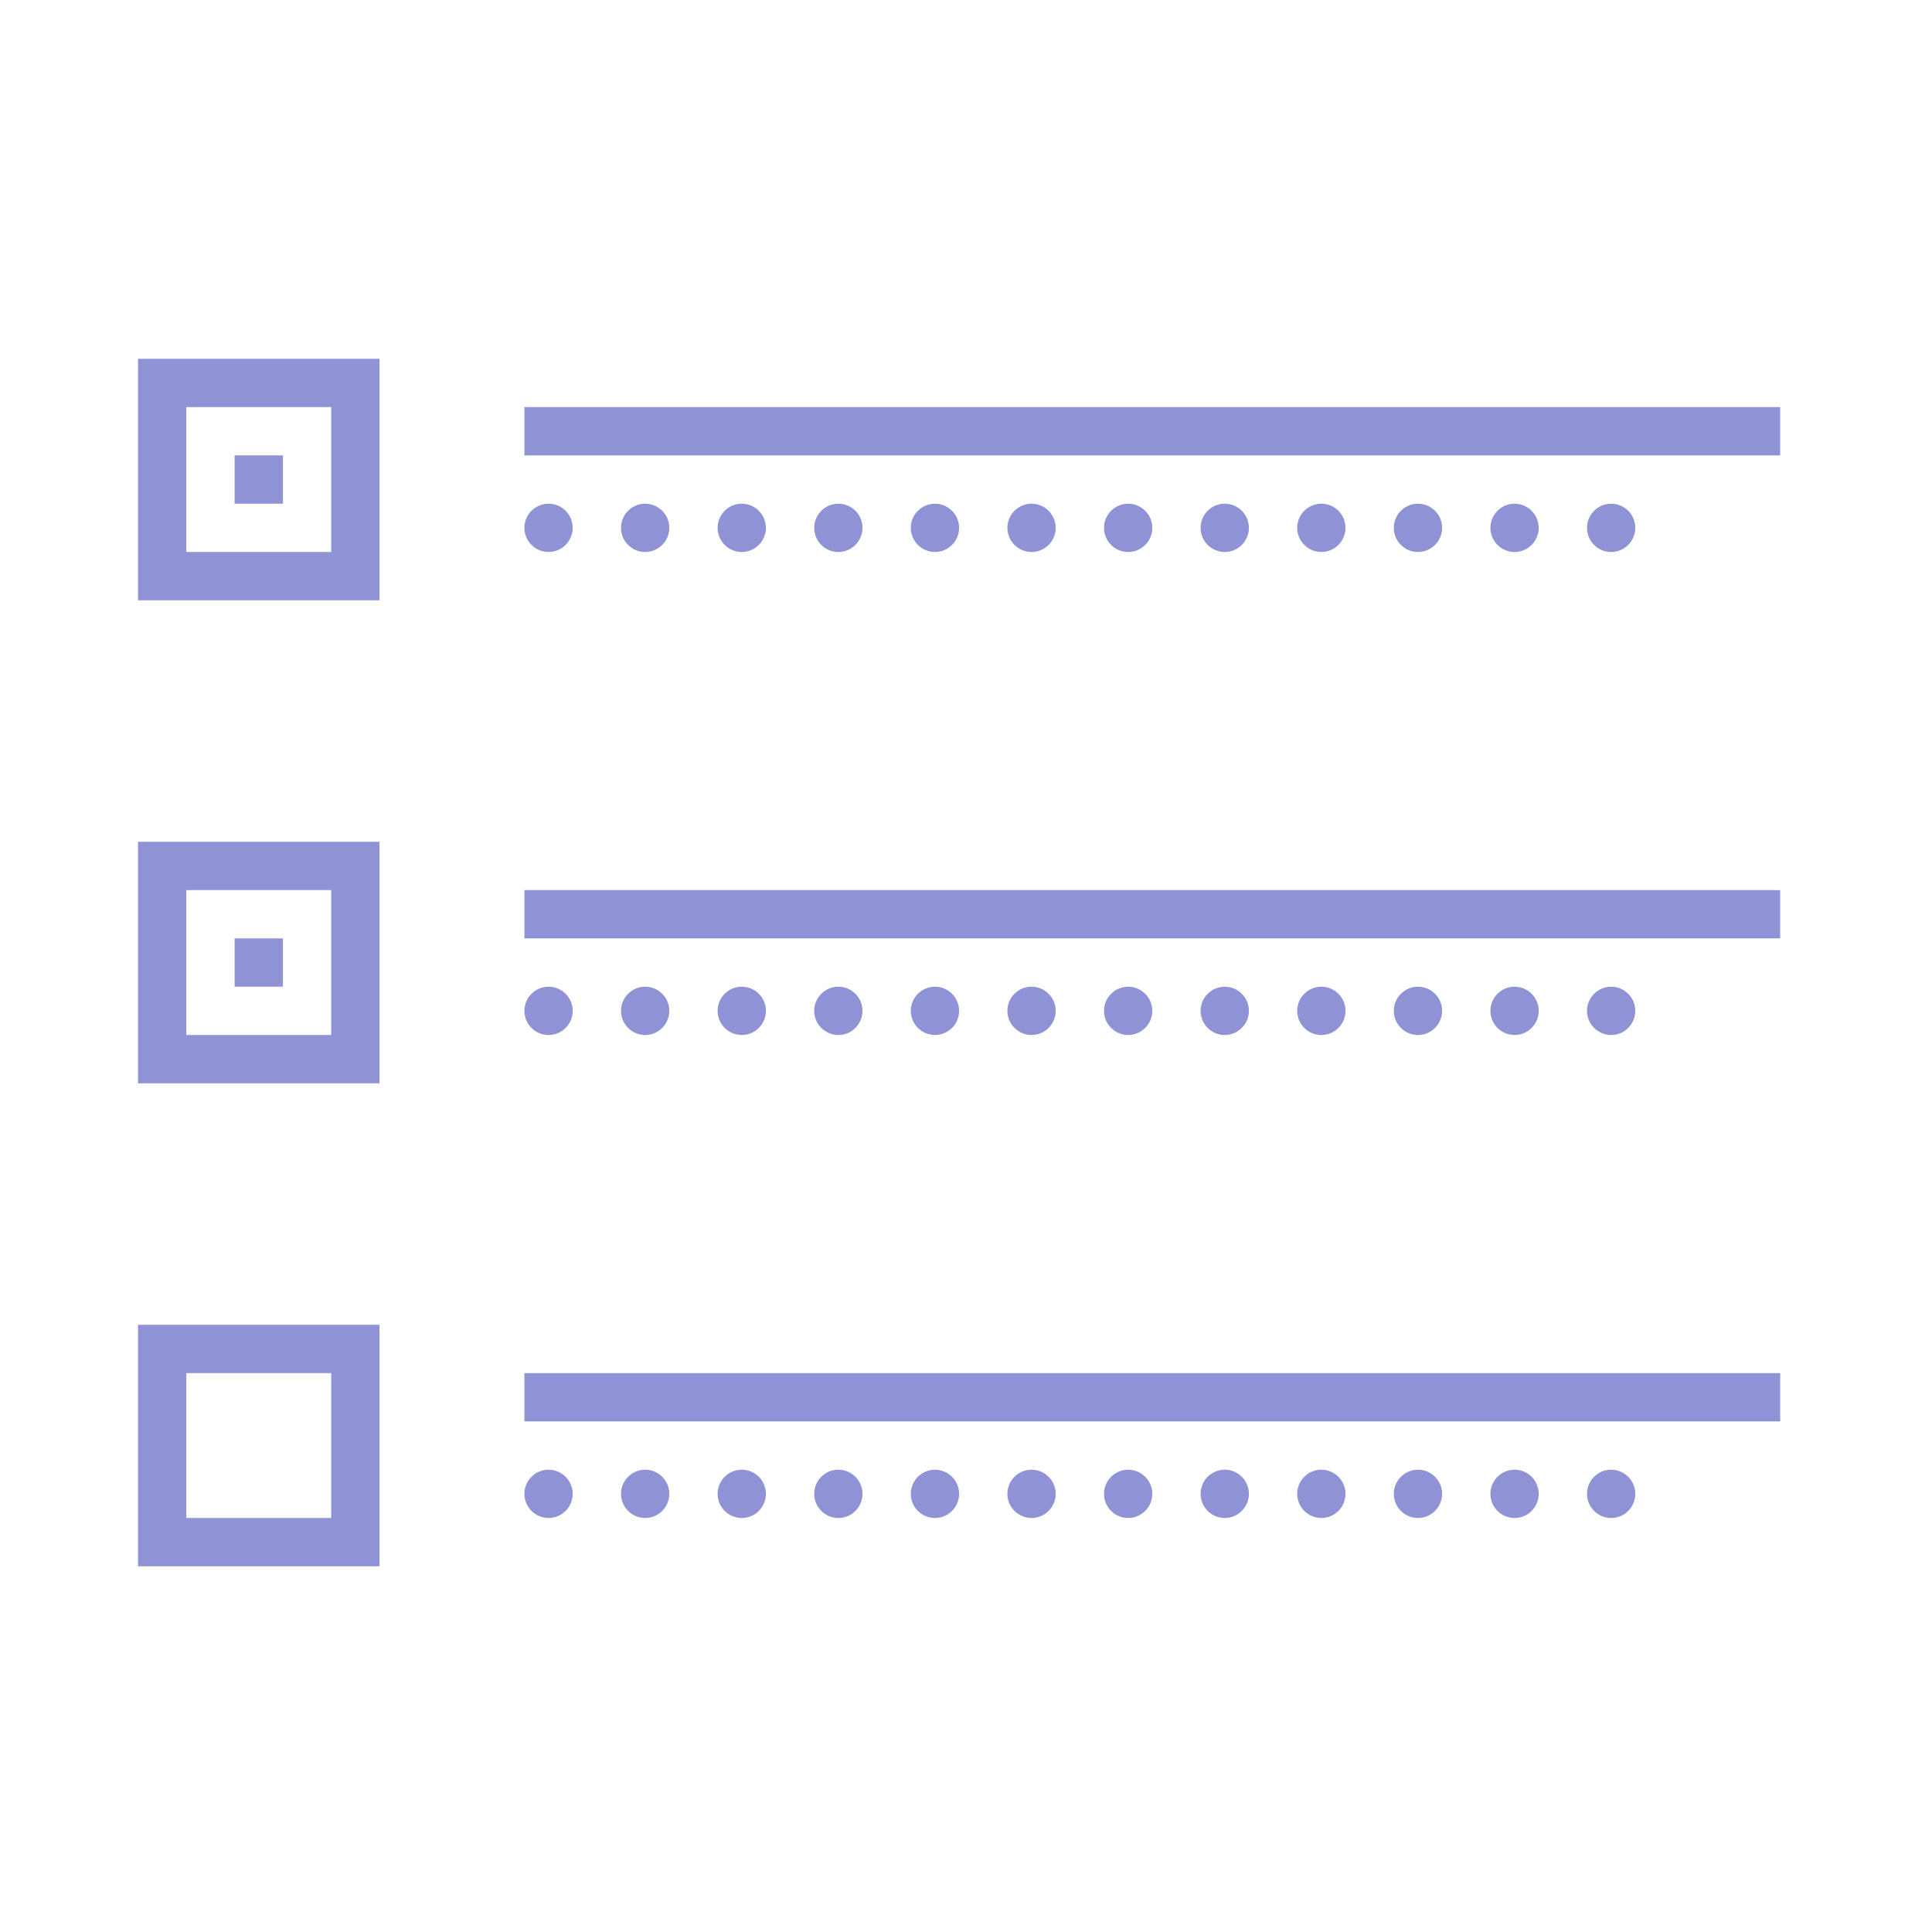 <svg width="70" height="70" viewBox="0 0 70 70" fill="none" xmlns="http://www.w3.org/2000/svg">
<path d="M5 13V21.75H13.75V13H5ZM6.75 14.75H12V20H6.75V14.75ZM19 14.75V16.5H64.5V14.75H19ZM8.5 16.5V18.25H10.25V16.5H8.5ZM19.875 18.25C19.393 18.25 19 18.643 19 19.125C19 19.607 19.393 20 19.875 20C20.357 20 20.75 19.607 20.75 19.125C20.75 18.643 20.357 18.25 19.875 18.25ZM23.375 18.25C22.893 18.25 22.5 18.643 22.5 19.125C22.5 19.607 22.893 20 23.375 20C23.857 20 24.25 19.607 24.25 19.125C24.25 18.643 23.857 18.25 23.375 18.25ZM26.875 18.25C26.393 18.25 26 18.643 26 19.125C26 19.607 26.393 20 26.875 20C27.357 20 27.75 19.607 27.75 19.125C27.75 18.643 27.357 18.25 26.875 18.25ZM30.375 18.25C29.893 18.25 29.5 18.643 29.5 19.125C29.5 19.607 29.893 20 30.375 20C30.857 20 31.25 19.607 31.25 19.125C31.25 18.643 30.857 18.25 30.375 18.25ZM33.875 18.25C33.393 18.25 33 18.643 33 19.125C33 19.607 33.393 20 33.875 20C34.357 20 34.75 19.607 34.75 19.125C34.75 18.643 34.357 18.25 33.875 18.25ZM37.375 18.25C36.893 18.25 36.5 18.643 36.5 19.125C36.5 19.607 36.893 20 37.375 20C37.857 20 38.25 19.607 38.25 19.125C38.25 18.643 37.857 18.25 37.375 18.25ZM40.875 18.25C40.393 18.25 40 18.643 40 19.125C40 19.607 40.393 20 40.875 20C41.357 20 41.75 19.607 41.75 19.125C41.75 18.643 41.357 18.25 40.875 18.25ZM44.375 18.25C43.893 18.25 43.5 18.643 43.5 19.125C43.5 19.607 43.893 20 44.375 20C44.857 20 45.25 19.607 45.25 19.125C45.25 18.643 44.857 18.25 44.375 18.25ZM47.875 18.25C47.393 18.25 47 18.643 47 19.125C47 19.607 47.393 20 47.875 20C48.357 20 48.75 19.607 48.75 19.125C48.75 18.643 48.357 18.25 47.875 18.25ZM51.375 18.25C50.893 18.25 50.5 18.643 50.5 19.125C50.5 19.607 50.893 20 51.375 20C51.857 20 52.25 19.607 52.25 19.125C52.25 18.643 51.857 18.25 51.375 18.25ZM54.875 18.25C54.393 18.25 54 18.643 54 19.125C54 19.607 54.393 20 54.875 20C55.357 20 55.75 19.607 55.75 19.125C55.75 18.643 55.357 18.25 54.875 18.25ZM58.375 18.25C57.893 18.25 57.5 18.643 57.5 19.125C57.5 19.607 57.893 20 58.375 20C58.857 20 59.25 19.607 59.25 19.125C59.25 18.643 58.857 18.25 58.375 18.25ZM5 30.5V39.25H13.75V30.5H5ZM6.75 32.25H12V37.5H6.75V32.25ZM19 32.25V34H64.5V32.25H19ZM8.5 34V35.75H10.25V34H8.5ZM19.875 35.75C19.393 35.75 19 36.143 19 36.625C19 37.107 19.393 37.5 19.875 37.5C20.357 37.5 20.75 37.107 20.75 36.625C20.75 36.143 20.357 35.75 19.875 35.75ZM23.375 35.75C22.893 35.75 22.5 36.143 22.5 36.625C22.5 37.107 22.893 37.5 23.375 37.5C23.857 37.5 24.25 37.107 24.25 36.625C24.25 36.143 23.857 35.75 23.375 35.75ZM26.875 35.75C26.393 35.75 26 36.143 26 36.625C26 37.107 26.393 37.5 26.875 37.5C27.357 37.5 27.75 37.107 27.75 36.625C27.75 36.143 27.357 35.75 26.875 35.75ZM30.375 35.75C29.893 35.75 29.5 36.143 29.5 36.625C29.5 37.107 29.893 37.5 30.375 37.5C30.857 37.5 31.25 37.107 31.25 36.625C31.25 36.143 30.857 35.75 30.375 35.75ZM33.875 35.75C33.393 35.75 33 36.143 33 36.625C33 37.107 33.393 37.5 33.875 37.5C34.357 37.5 34.75 37.107 34.75 36.625C34.75 36.143 34.357 35.75 33.875 35.75ZM37.375 35.75C36.893 35.75 36.5 36.143 36.5 36.625C36.5 37.107 36.893 37.5 37.375 37.5C37.857 37.5 38.25 37.107 38.25 36.625C38.25 36.143 37.857 35.75 37.375 35.75ZM40.875 35.75C40.393 35.75 40 36.143 40 36.625C40 37.107 40.393 37.5 40.875 37.5C41.357 37.5 41.75 37.107 41.75 36.625C41.75 36.143 41.357 35.75 40.875 35.75ZM44.375 35.75C43.893 35.75 43.5 36.143 43.5 36.625C43.5 37.107 43.893 37.5 44.375 37.5C44.857 37.5 45.25 37.107 45.25 36.625C45.25 36.143 44.857 35.75 44.375 35.75ZM47.875 35.75C47.393 35.75 47 36.143 47 36.625C47 37.107 47.393 37.5 47.875 37.5C48.357 37.5 48.75 37.107 48.75 36.625C48.75 36.143 48.357 35.75 47.875 35.75ZM51.375 35.75C50.893 35.75 50.5 36.143 50.5 36.625C50.5 37.107 50.893 37.5 51.375 37.5C51.857 37.5 52.25 37.107 52.25 36.625C52.25 36.143 51.857 35.75 51.375 35.75ZM54.875 35.75C54.393 35.75 54 36.143 54 36.625C54 37.107 54.393 37.5 54.875 37.5C55.357 37.5 55.75 37.107 55.75 36.625C55.75 36.143 55.357 35.75 54.875 35.75ZM58.375 35.75C57.893 35.75 57.5 36.143 57.5 36.625C57.5 37.107 57.893 37.5 58.375 37.5C58.857 37.5 59.25 37.107 59.25 36.625C59.25 36.143 58.857 35.75 58.375 35.75ZM5 48V56.75H13.75V48H5ZM6.75 49.75H12V55H6.75V49.75ZM19 49.75V51.5H64.5V49.75H19ZM19.875 53.25C19.393 53.25 19 53.643 19 54.125C19 54.607 19.393 55 19.875 55C20.357 55 20.75 54.607 20.75 54.125C20.75 53.643 20.357 53.25 19.875 53.25ZM23.375 53.25C22.893 53.25 22.5 53.643 22.5 54.125C22.5 54.607 22.893 55 23.375 55C23.857 55 24.25 54.607 24.25 54.125C24.25 53.643 23.857 53.25 23.375 53.25ZM26.875 53.25C26.393 53.25 26 53.643 26 54.125C26 54.607 26.393 55 26.875 55C27.357 55 27.75 54.607 27.75 54.125C27.75 53.643 27.357 53.25 26.875 53.25ZM30.375 53.25C29.893 53.25 29.5 53.643 29.5 54.125C29.5 54.607 29.893 55 30.375 55C30.857 55 31.25 54.607 31.25 54.125C31.25 53.643 30.857 53.25 30.375 53.25ZM33.875 53.25C33.393 53.25 33 53.643 33 54.125C33 54.607 33.393 55 33.875 55C34.357 55 34.75 54.607 34.75 54.125C34.75 53.643 34.357 53.25 33.875 53.25ZM37.375 53.25C36.893 53.25 36.5 53.643 36.5 54.125C36.5 54.607 36.893 55 37.375 55C37.857 55 38.25 54.607 38.25 54.125C38.25 53.643 37.857 53.25 37.375 53.25ZM40.875 53.25C40.393 53.25 40 53.643 40 54.125C40 54.607 40.393 55 40.875 55C41.357 55 41.75 54.607 41.75 54.125C41.75 53.643 41.357 53.25 40.875 53.25ZM44.375 53.25C43.893 53.25 43.5 53.643 43.5 54.125C43.5 54.607 43.893 55 44.375 55C44.857 55 45.25 54.607 45.25 54.125C45.25 53.643 44.857 53.25 44.375 53.25ZM47.875 53.25C47.393 53.25 47 53.643 47 54.125C47 54.607 47.393 55 47.875 55C48.357 55 48.75 54.607 48.75 54.125C48.75 53.643 48.357 53.25 47.875 53.25ZM51.375 53.25C50.893 53.25 50.5 53.643 50.5 54.125C50.5 54.607 50.893 55 51.375 55C51.857 55 52.25 54.607 52.25 54.125C52.25 53.643 51.857 53.25 51.375 53.25ZM54.875 53.25C54.393 53.25 54 53.643 54 54.125C54 54.607 54.393 55 54.875 55C55.357 55 55.75 54.607 55.75 54.125C55.75 53.643 55.357 53.25 54.875 53.25ZM58.375 53.25C57.893 53.25 57.5 53.643 57.5 54.125C57.5 54.607 57.893 55 58.375 55C58.857 55 59.25 54.607 59.25 54.125C59.25 53.643 58.857 53.25 58.375 53.25Z" fill="#2128AF" fill-opacity="0.5"/>
</svg>
